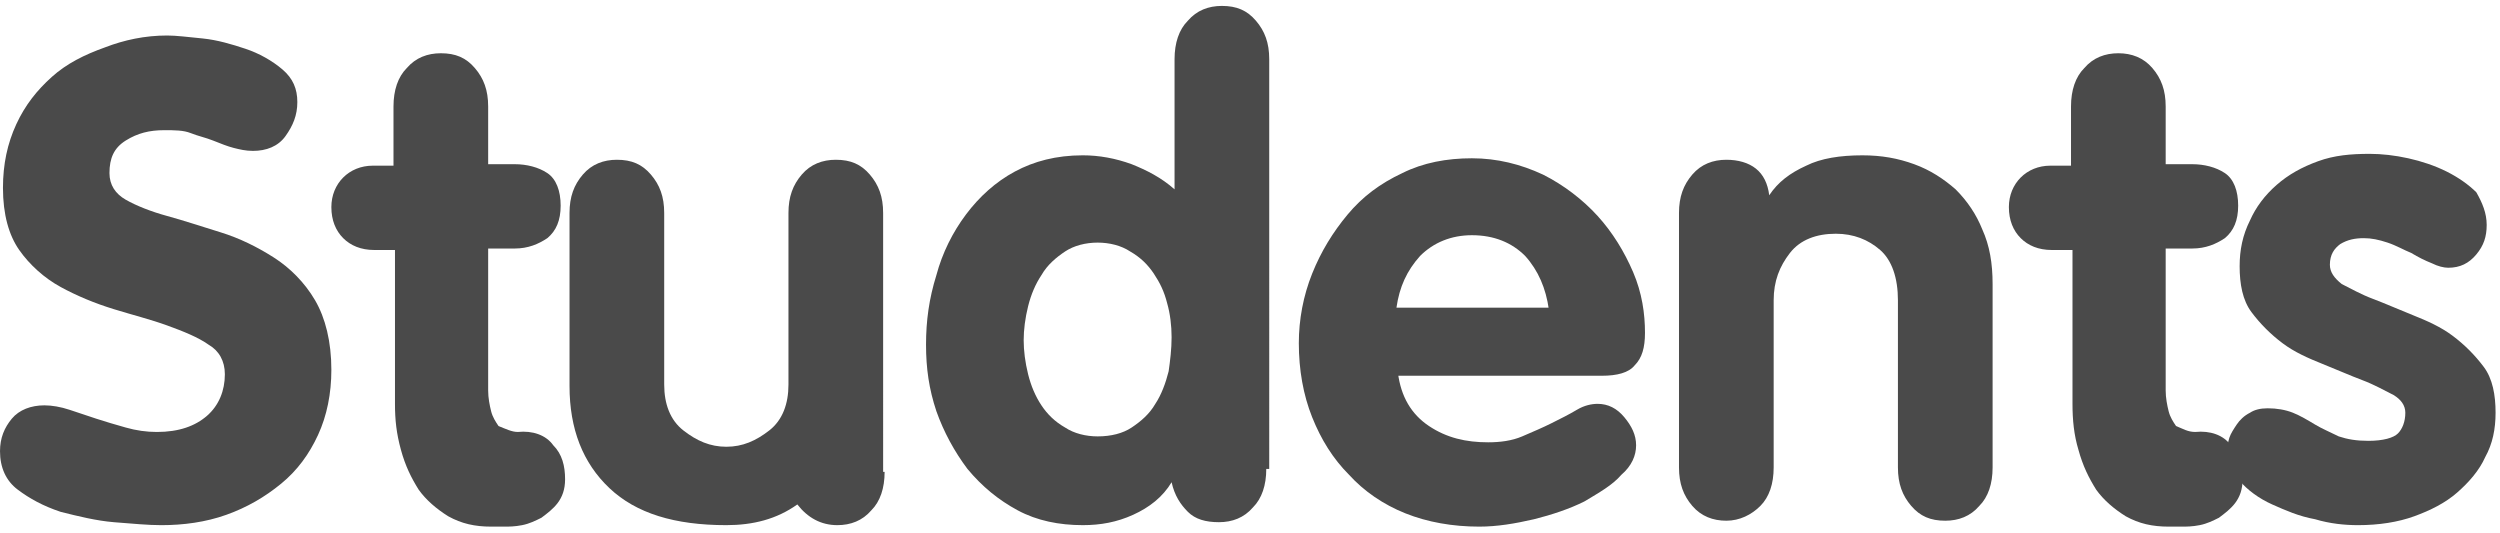 <?xml version="1.0" encoding="utf-8"?>
<!-- Generator: Adobe Illustrator 22.0.1, SVG Export Plug-In . SVG Version: 6.00 Build 0)  -->
<svg version="1.1" id="Layer_1" xmlns="http://www.w3.org/2000/svg" xmlns:xlink="http://www.w3.org/1999/xlink" x="0px" y="0px"
	 viewBox="0 0 169 36" style="enable-background:new 0 0 169 36;" xml:space="preserve">
<style type="text/css">
	.st0{enable-background:new    ;}
	.st1{fill:#4A4A4A;}
</style>
<title>Students</title>
<desc>Created with Sketch.</desc>
<g id="Page-2">
	<g id="Student-page-create-new" transform="translate(-48, -131)">
		<g class="st0">
			<path class="st1" d="M59.3,133.4c0.6,0,1.4,0.1,2.4,0.2c1,0.1,2,0.4,2.9,0.7c0.9,0.3,1.8,0.8,2.5,1.4c0.7,0.6,1,1.3,1,2.2
				c0,0.9-0.3,1.6-0.8,2.3s-1.3,1-2.2,1c-0.5,0-0.9-0.1-1.3-0.2c-0.4-0.1-0.9-0.3-1.4-0.5c-0.5-0.2-1-0.3-1.5-0.5s-1.1-0.2-1.8-0.2
				c-1,0-1.8,0.2-2.6,0.7c-0.8,0.5-1.1,1.2-1.1,2.2c0,0.8,0.4,1.4,1.1,1.8c0.7,0.4,1.7,0.8,2.8,1.1s2.3,0.7,3.6,1.1
				c1.3,0.4,2.5,1,3.6,1.7s2.1,1.7,2.8,2.9c0.7,1.2,1.1,2.8,1.1,4.7c0,1.6-0.3,3.1-0.9,4.4c-0.6,1.3-1.4,2.4-2.5,3.3
				c-1.1,0.9-2.3,1.6-3.7,2.1s-2.9,0.7-4.4,0.7c-0.9,0-1.9-0.1-3.2-0.2c-1.2-0.1-2.4-0.4-3.6-0.7c-1.2-0.4-2.1-0.9-2.9-1.5
				s-1.2-1.5-1.2-2.6c0-0.9,0.3-1.6,0.8-2.2s1.3-0.9,2.2-0.9c0.5,0,1.1,0.1,1.7,0.3c0.6,0.2,1.2,0.4,1.8,0.6c0.6,0.2,1.3,0.4,2,0.6
				c0.7,0.2,1.4,0.3,2.1,0.3c1.5,0,2.6-0.4,3.4-1.1c0.8-0.7,1.2-1.7,1.2-2.8c0-0.9-0.4-1.6-1.1-2c-0.7-0.5-1.7-0.9-2.8-1.3
				s-2.3-0.7-3.6-1.1c-1.3-0.4-2.5-0.9-3.6-1.5s-2.1-1.5-2.8-2.5c-0.7-1-1.1-2.4-1.1-4.2c0-1.6,0.3-3,0.9-4.3
				c0.6-1.3,1.4-2.3,2.4-3.2c1-0.9,2.2-1.5,3.6-2C56.4,133.7,57.8,133.4,59.3,133.4z"/>
			<path class="st1" d="M83,160.2c1-0.1,1.9,0.2,2.4,0.9c0.6,0.6,0.8,1.4,0.8,2.3c0,0.7-0.2,1.2-0.5,1.6c-0.3,0.4-0.7,0.7-1.1,1
				c-0.4,0.2-0.8,0.4-1.3,0.5c-0.5,0.1-0.9,0.1-1.2,0.1h-0.9c-1.1,0-2-0.2-2.9-0.7c-0.8-0.5-1.5-1.1-2-1.8c-0.5-0.8-0.9-1.6-1.2-2.7
				s-0.4-2-0.4-3.1v-10.4h-1.4c-0.9,0-1.6-0.3-2.1-0.8c-0.5-0.5-0.8-1.2-0.8-2.1c0-0.8,0.3-1.5,0.8-2s1.2-0.8,2-0.8h1.4V139v0v-0.8
				c0-1.1,0.3-2,0.9-2.6c0.6-0.7,1.4-1,2.3-1c1,0,1.7,0.3,2.3,1c0.6,0.7,0.9,1.5,0.9,2.6v3.9h1.8c0.8,0,1.6,0.2,2.2,0.6
				c0.6,0.4,0.9,1.2,0.9,2.2c0,1-0.3,1.7-0.9,2.2c-0.6,0.4-1.3,0.7-2.2,0.7h-1.8v9.6c0,0.5,0.1,1,0.2,1.4c0.1,0.4,0.3,0.7,0.5,1
				C82.2,160,82.6,160.2,83,160.2z"/>
			<path class="st1" d="M107.8,162.9c0,1.1-0.3,2-0.9,2.6c-0.6,0.7-1.4,1-2.3,1c-1.1,0-2-0.5-2.7-1.4c-1.4,1-3,1.4-4.8,1.4
				c-3.5,0-6.1-0.8-7.9-2.5c-1.8-1.7-2.7-4-2.7-6.9v-11.7c0-1.1,0.3-1.9,0.9-2.6c0.6-0.7,1.4-1,2.3-1c1,0,1.7,0.3,2.3,1
				s0.9,1.5,0.9,2.6V157c0,1.3,0.4,2.4,1.3,3.1c0.9,0.7,1.8,1.1,2.9,1.1c1.1,0,2-0.4,2.9-1.1c0.9-0.7,1.3-1.8,1.3-3.1v-4.5v-7.1
				c0-1.1,0.3-1.9,0.9-2.6c0.6-0.7,1.4-1,2.3-1c1,0,1.7,0.3,2.3,1c0.6,0.7,0.9,1.5,0.9,2.6V162.9z"/>
			<path class="st1" d="M133.6,162.7c0,1.1-0.3,2-0.9,2.6c-0.6,0.7-1.4,1-2.3,1c-0.9,0-1.6-0.2-2.1-0.7c-0.5-0.5-0.9-1.1-1.1-2
				c-0.6,1-1.5,1.7-2.6,2.2s-2.2,0.7-3.4,0.7c-1.6,0-3.1-0.3-4.4-1c-1.3-0.7-2.4-1.6-3.4-2.8c-0.9-1.2-1.6-2.5-2.1-3.9
				c-0.5-1.5-0.7-2.9-0.7-4.5c0-1.6,0.2-3.1,0.7-4.7c0.4-1.5,1.1-2.9,2-4.1s2-2.2,3.3-2.9c1.3-0.7,2.8-1.1,4.6-1.1
				c1.1,0,2.2,0.2,3.3,0.6c1,0.4,2,0.9,2.9,1.7V135c0-1.1,0.3-2,0.9-2.6c0.6-0.7,1.4-1,2.3-1c1,0,1.7,0.3,2.3,1
				c0.6,0.7,0.9,1.5,0.9,2.6V162.7z M127.2,153.8c0-0.8-0.1-1.6-0.3-2.3c-0.2-0.8-0.5-1.4-0.9-2c-0.4-0.6-0.9-1.1-1.6-1.5
				c-0.6-0.4-1.4-0.6-2.2-0.6c-0.8,0-1.6,0.2-2.2,0.6c-0.6,0.4-1.2,0.9-1.6,1.6c-0.4,0.6-0.7,1.3-0.9,2.1c-0.2,0.8-0.3,1.6-0.3,2.3
				s0.1,1.5,0.3,2.3c0.2,0.8,0.5,1.5,0.9,2.1c0.4,0.6,0.9,1.1,1.6,1.5c0.6,0.4,1.4,0.6,2.2,0.6c0.9,0,1.7-0.2,2.3-0.6
				c0.6-0.4,1.2-0.9,1.6-1.6c0.4-0.6,0.7-1.4,0.9-2.2C127.1,155.4,127.2,154.6,127.2,153.8z"/>
			<path class="st1" d="M142.5,156.2c0.2,1.6,0.9,2.8,2.1,3.6c1.2,0.8,2.5,1.1,4,1.1c0.8,0,1.6-0.1,2.3-0.4c0.7-0.3,1.4-0.6,2-0.9
				s1.2-0.6,1.7-0.9c0.5-0.3,1-0.4,1.4-0.4c0.7,0,1.3,0.3,1.8,0.9c0.5,0.6,0.8,1.2,0.8,1.9c0,0.7-0.3,1.4-1,2
				c-0.6,0.7-1.5,1.2-2.5,1.8c-1,0.5-2.2,0.9-3.4,1.2c-1.3,0.3-2.5,0.5-3.7,0.5c-1.8,0-3.5-0.3-5-0.9s-2.8-1.5-3.8-2.6
				c-1.1-1.1-1.9-2.4-2.5-3.9s-0.9-3.2-0.9-5c0-1.6,0.3-3.2,0.9-4.7c0.6-1.5,1.4-2.8,2.4-4c1-1.2,2.2-2.1,3.7-2.8c1.4-0.7,3-1,4.7-1
				c1.7,0,3.3,0.4,4.8,1.1c1.4,0.7,2.7,1.7,3.7,2.8c1,1.1,1.8,2.4,2.4,3.8c0.6,1.4,0.8,2.8,0.8,4.1c0,1-0.2,1.7-0.7,2.2
				c-0.4,0.5-1.2,0.7-2.2,0.7H142.5z M152.7,151.9c-0.2-1.4-0.7-2.6-1.6-3.6c-0.9-0.9-2.1-1.4-3.6-1.4c-1.4,0-2.6,0.5-3.5,1.4
				c-0.9,1-1.4,2.1-1.6,3.5H152.7z"/>
			<path class="st1" d="M161.5,145.4c0-1.1,0.3-1.9,0.9-2.6c0.6-0.7,1.4-1,2.3-1c0.8,0,1.5,0.2,2,0.6c0.5,0.4,0.8,1,0.9,1.8
				c0.6-0.9,1.4-1.5,2.5-2c1-0.5,2.3-0.7,3.8-0.7c1.3,0,2.4,0.2,3.5,0.6c1.1,0.4,2,1,2.8,1.7c0.8,0.8,1.4,1.7,1.8,2.7
				c0.5,1.1,0.7,2.3,0.7,3.7v12.4c0,1.1-0.3,2-0.9,2.6c-0.6,0.7-1.4,1-2.3,1c-1,0-1.7-0.3-2.3-1c-0.6-0.7-0.9-1.5-0.9-2.6v-11.3
				c0-1.5-0.4-2.7-1.2-3.4s-1.8-1.1-3-1.1c-1.3,0-2.4,0.4-3.1,1.3c-0.7,0.9-1.1,1.9-1.1,3.2v11.3c0,1.1-0.3,2-0.9,2.6s-1.4,1-2.3,1
				s-1.7-0.3-2.3-1c-0.6-0.7-0.9-1.5-0.9-2.6V145.4z"/>
			<path class="st1" d="M196.4,160.2c1-0.1,1.9,0.2,2.4,0.9c0.6,0.6,0.8,1.4,0.8,2.3c0,0.7-0.2,1.2-0.5,1.6c-0.3,0.4-0.7,0.7-1.1,1
				c-0.4,0.2-0.8,0.4-1.3,0.5c-0.5,0.1-0.9,0.1-1.2,0.1h-0.9c-1.1,0-2-0.2-2.9-0.7c-0.8-0.5-1.5-1.1-2-1.8c-0.5-0.8-0.9-1.6-1.2-2.7
				c-0.3-1-0.4-2-0.4-3.1v-10.4h-1.4c-0.9,0-1.6-0.3-2.1-0.8c-0.5-0.5-0.8-1.2-0.8-2.1c0-0.8,0.3-1.5,0.8-2c0.5-0.5,1.2-0.8,2-0.8
				h1.4V139v0v-0.8c0-1.1,0.3-2,0.9-2.6c0.6-0.7,1.4-1,2.3-1s1.7,0.3,2.3,1c0.6,0.7,0.9,1.5,0.9,2.6v3.9h1.8c0.8,0,1.6,0.2,2.2,0.6
				s0.9,1.2,0.9,2.2c0,1-0.3,1.7-0.9,2.2c-0.6,0.4-1.3,0.7-2.2,0.7h-1.8v9.6c0,0.5,0.1,1,0.2,1.4c0.1,0.4,0.3,0.7,0.5,1
				C195.6,160,195.9,160.2,196.4,160.2z"/>
			<path class="st1" d="M216.1,146.2c0,0.8-0.2,1.4-0.7,2c-0.5,0.6-1.1,0.9-1.9,0.9c-0.3,0-0.7-0.1-1.1-0.3
				c-0.5-0.2-0.9-0.4-1.4-0.7c-0.5-0.2-1-0.5-1.6-0.7c-0.6-0.2-1.1-0.3-1.6-0.3c-0.6,0-1.1,0.1-1.6,0.4c-0.4,0.3-0.7,0.7-0.7,1.4
				c0,0.5,0.3,0.9,0.8,1.3c0.6,0.3,1.3,0.7,2.1,1s1.7,0.7,2.7,1.1s1.9,0.8,2.7,1.4c0.8,0.6,1.5,1.3,2.1,2.1s0.8,1.9,0.8,3.1
				c0,1.1-0.2,2.1-0.7,3c-0.4,0.9-1.1,1.7-1.9,2.4c-0.8,0.7-1.8,1.2-2.9,1.6s-2.4,0.6-3.8,0.6c-0.9,0-1.9-0.1-2.9-0.4
				c-1.1-0.2-2-0.6-2.9-1c-0.9-0.4-1.7-1-2.2-1.6c-0.6-0.6-0.9-1.3-0.9-2c0-0.2,0.1-0.5,0.2-0.9c0.1-0.3,0.3-0.6,0.5-0.9
				c0.2-0.3,0.5-0.6,0.9-0.8c0.3-0.2,0.7-0.3,1.2-0.3c0.6,0,1.2,0.1,1.7,0.3c0.5,0.2,1,0.5,1.5,0.8c0.5,0.3,1,0.5,1.6,0.8
				c0.6,0.2,1.2,0.3,2,0.3c1,0,1.7-0.2,2-0.5s0.5-0.8,0.5-1.4c0-0.5-0.3-0.9-0.8-1.2c-0.6-0.3-1.3-0.7-2.1-1s-1.7-0.7-2.7-1.1
				c-1-0.4-1.9-0.8-2.7-1.4c-0.8-0.6-1.5-1.3-2.1-2.1c-0.6-0.8-0.8-1.9-0.8-3.1c0-1.1,0.2-2.1,0.7-3.1c0.4-0.9,1-1.7,1.8-2.4
				c0.8-0.7,1.7-1.2,2.8-1.6c1.1-0.4,2.2-0.5,3.5-0.5c0.8,0,1.7,0.1,2.6,0.3c0.9,0.2,1.8,0.5,2.6,0.9c0.8,0.4,1.5,0.9,2,1.4
				C215.8,144.7,216.1,145.4,216.1,146.2z"/>
		</g>
	</g>
</g>
</svg>
